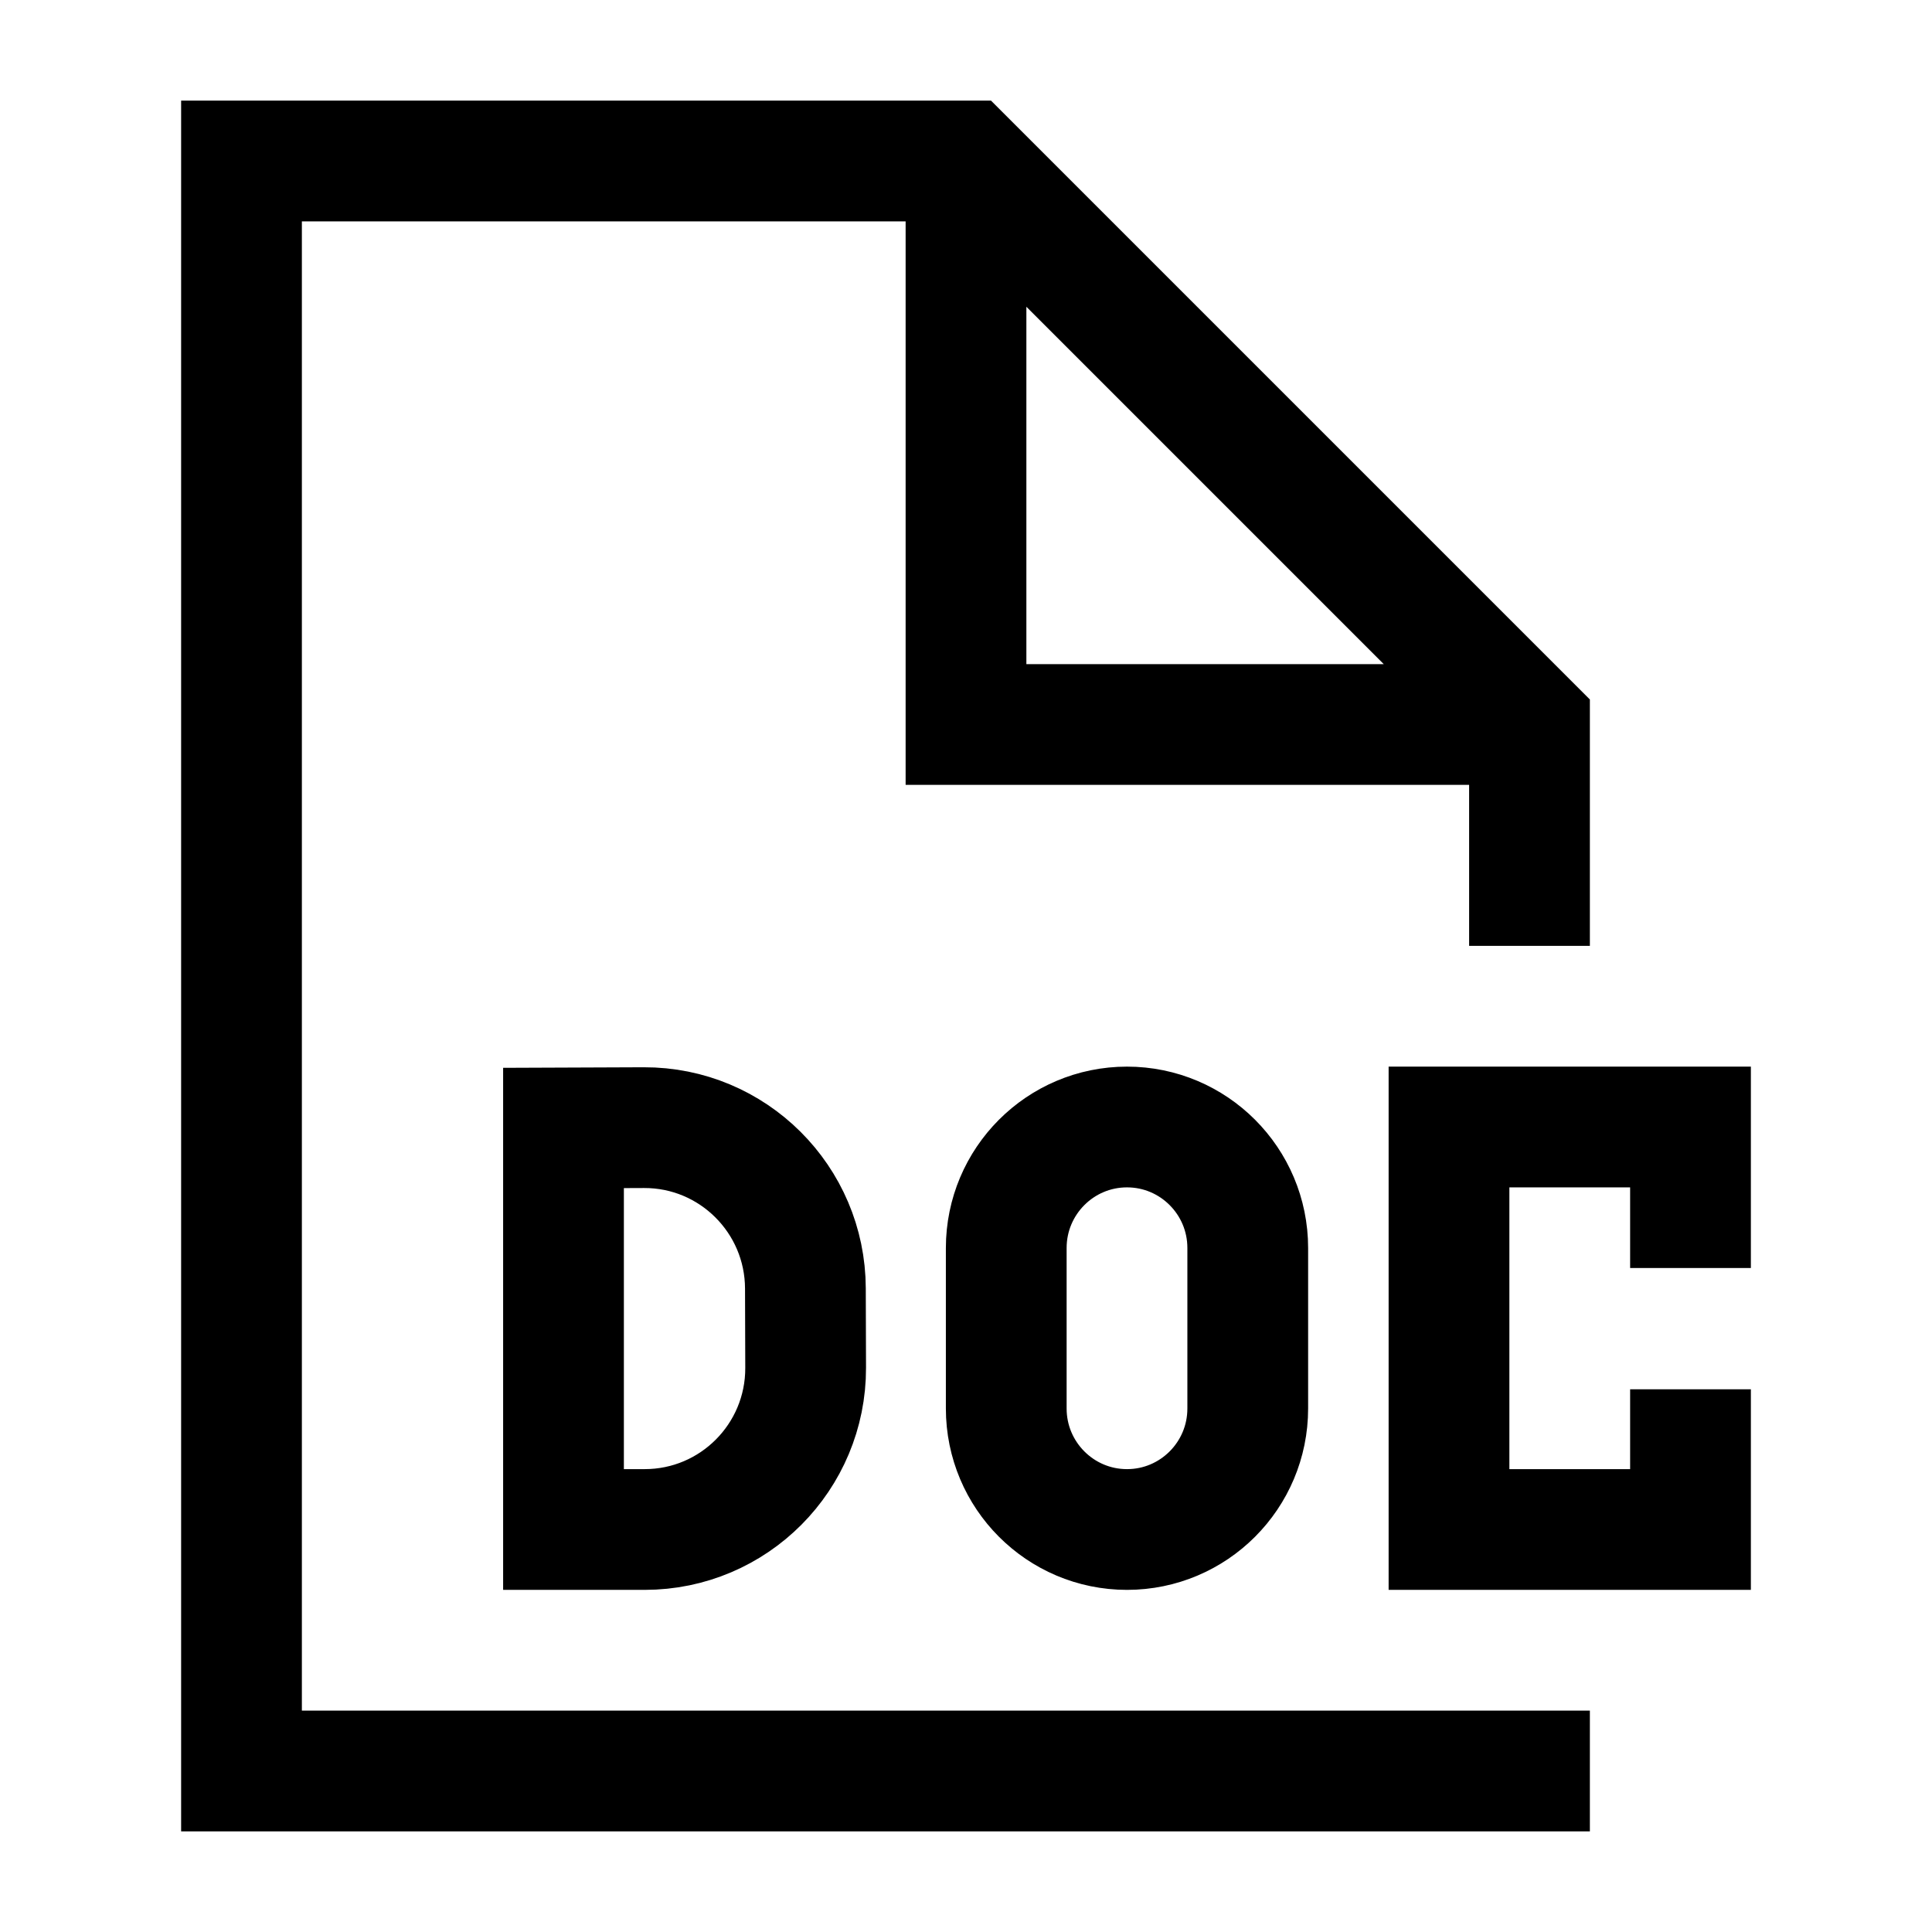 <svg width="24" height="24" viewBox="0 0 24 24" fill="none" xmlns="http://www.w3.org/2000/svg">
    <path d="M19 22H3V2H12L19 9V11M12 2.5V9H18.5" stroke="currentColor" stroke-width="1.5" stroke-linecap="square"/>
    <path d="M21 15.002V14H18V19H21V18.008M15.5 15.503L15.5 17.497C15.5 18.327 14.828 19 14 19C13.172 19 12.5 18.327 12.5 17.497V15.503C12.5 14.673 13.172 14 14 14C14.828 14 15.5 14.673 15.5 15.503ZM7 14.012L7 19H8.008C9.115 19 10.011 18.1 10.008 16.991L10.005 16.006C10.002 14.899 9.103 14.004 7.998 14.008L7 14.012Z" stroke="currentColor" stroke-width="1.5" stroke-linecap="square"/>
</svg>
